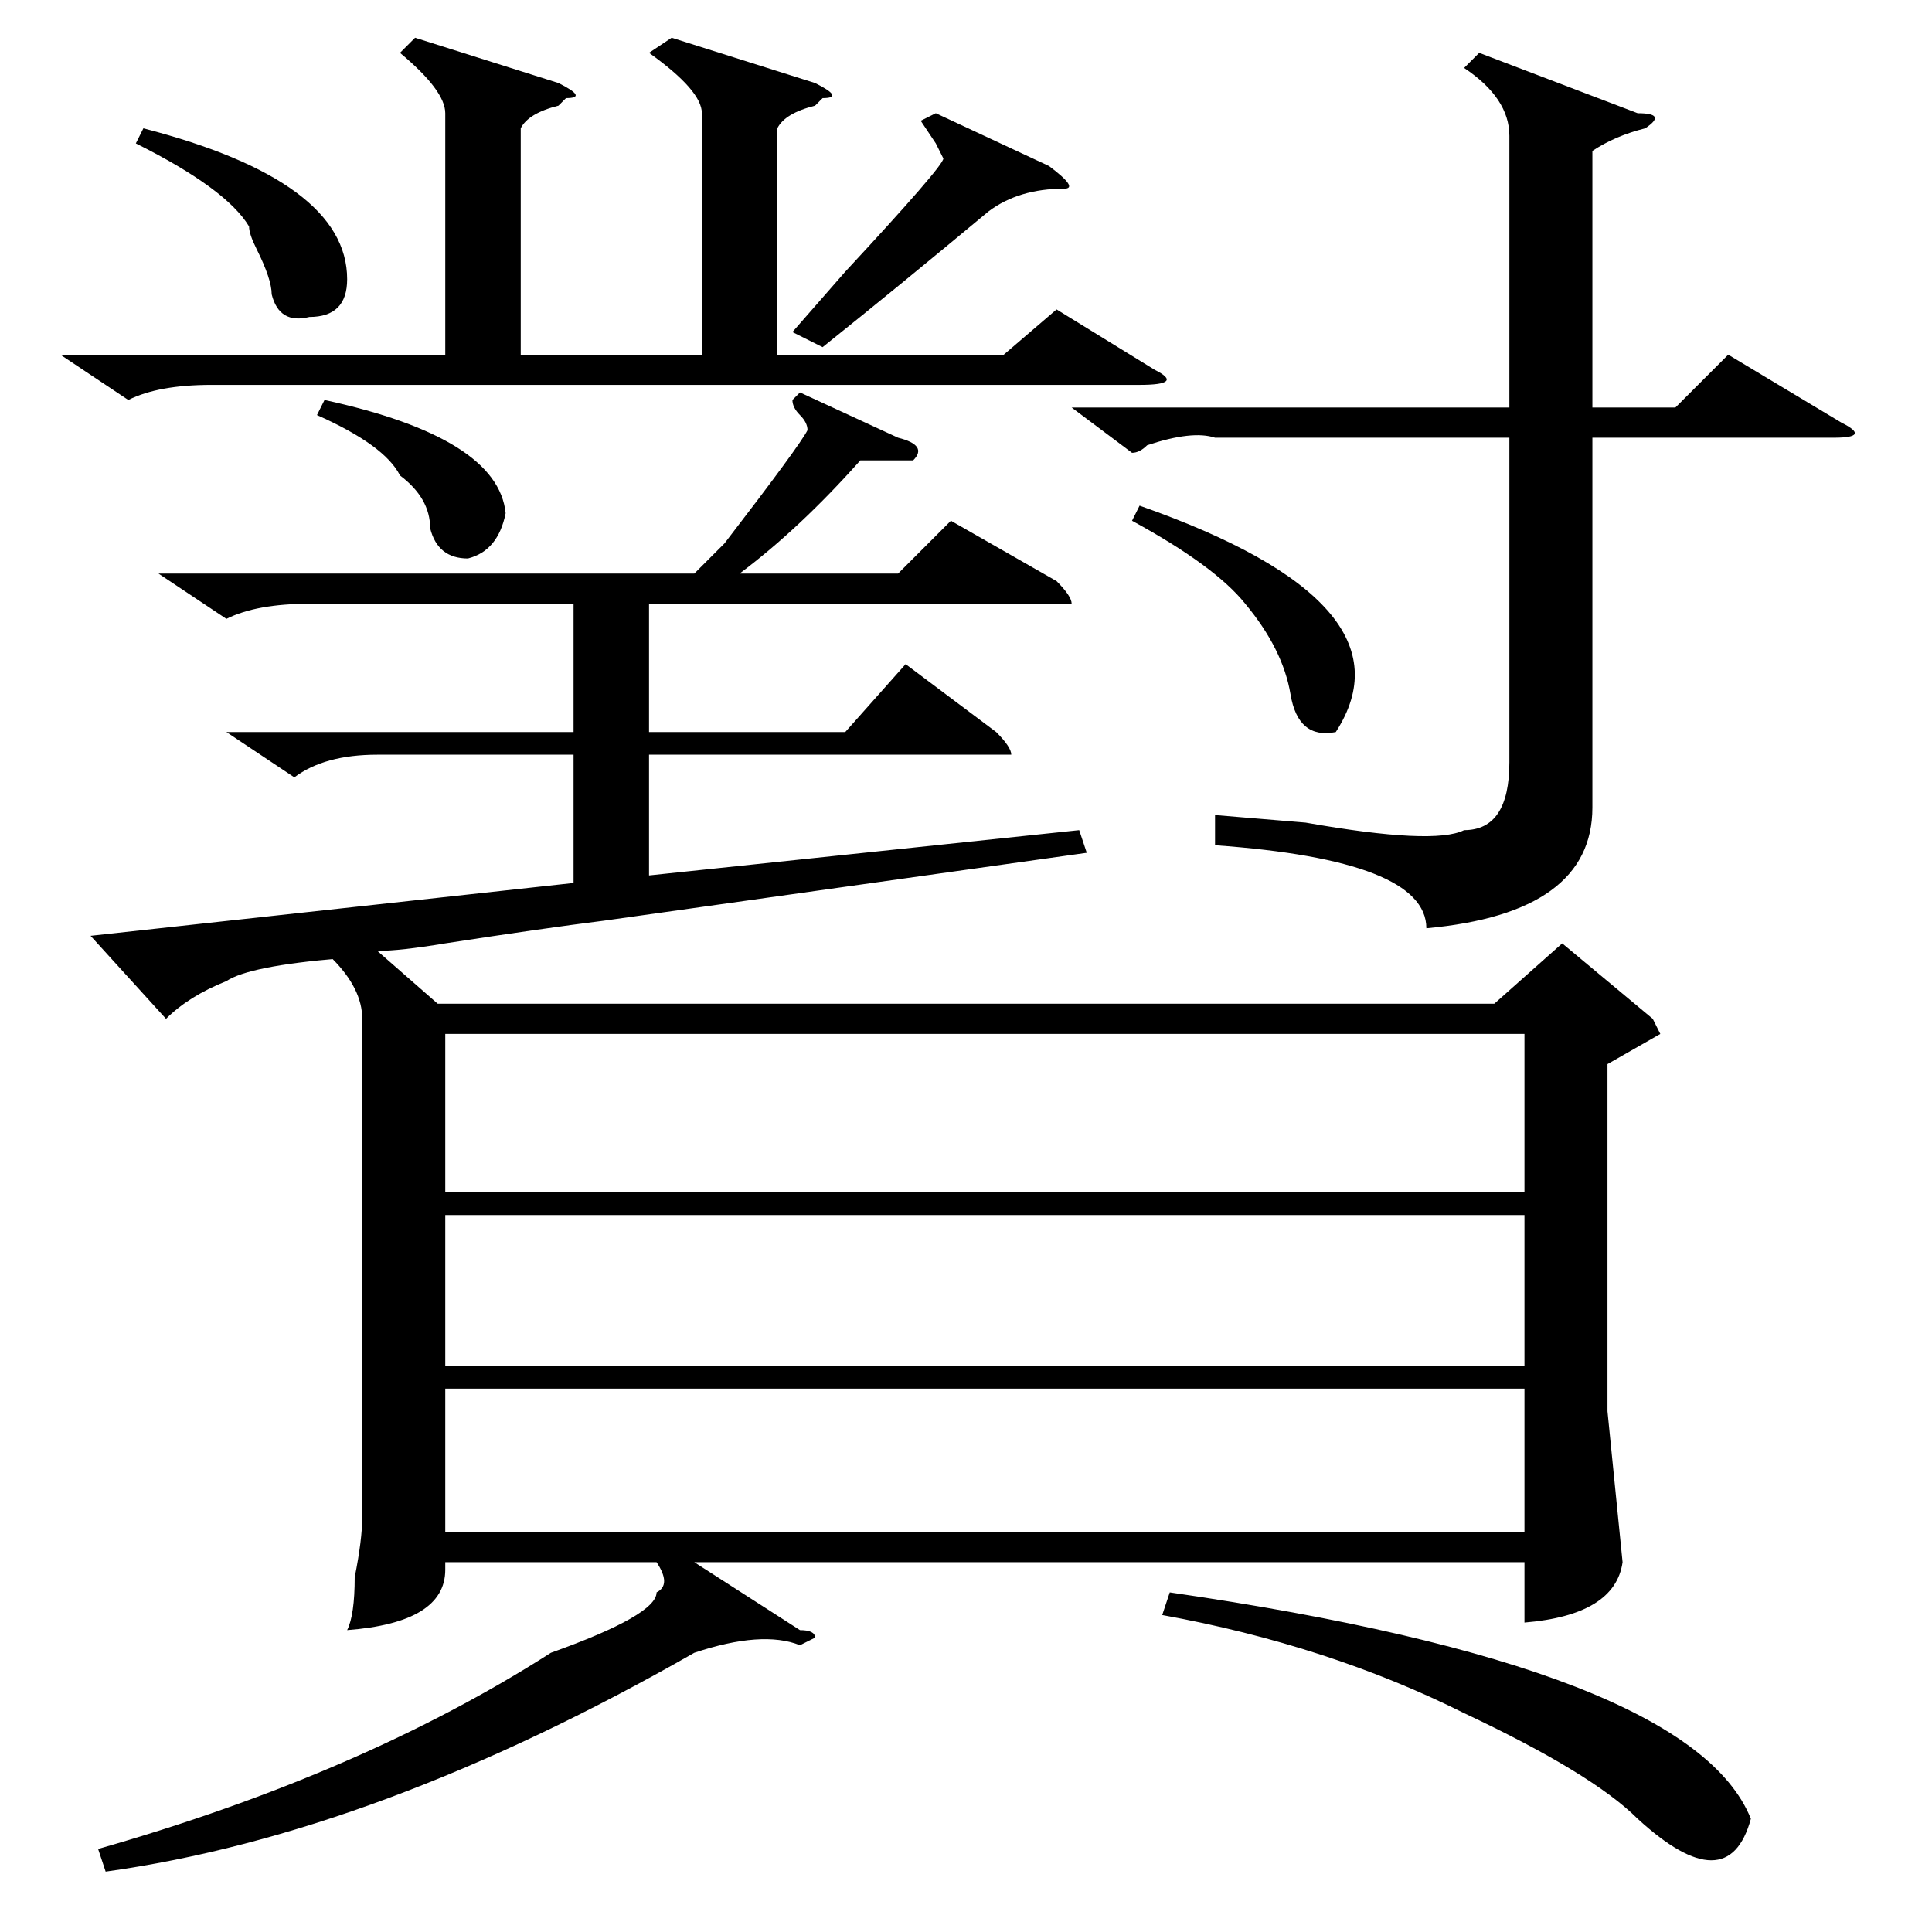 <?xml version="1.0" standalone="no"?>
<!DOCTYPE svg PUBLIC "-//W3C//DTD SVG 1.1//EN" "http://www.w3.org/Graphics/SVG/1.1/DTD/svg11.dtd" >
<svg xmlns="http://www.w3.org/2000/svg" xmlns:xlink="http://www.w3.org/1999/xlink" version="1.1" viewBox="0 -52 256 256">
  <g transform="matrix(1 0 0 -1 0 204)">
   <path fill="currentColor"
d="M106 204l13 -6q4 -1 2 -3h-7q-8 -9 -16 -15h21l7 7l14 -8q2 -2 2 -3h-3h-53v-17h26l8 9l12 -9q2 -2 2 -3h-3h-45v-16l57 6l1 -3l-64 -9q-8 -1 -21 -3q-6 -1 -9 -1l8 -7h140l9 8l12 -10l1 -2l-7 -4v-46l2 -20q-1 -7 -13 -8v8h-110l14 -9q2 0 2 -1l-2 -1q-5 2 -14 -1
q-42 -24 -78 -29l-1 3q35 10 60 26q14 5 14 8q2 1 0 4h-28v-1q0 -7 -13 -8q1 2 1 7q1 5 1 8v66q0 4 -4 8h1q-12 -1 -15 -3q-5 -2 -8 -5l-10 11l64 7v17h-26q-7 0 -11 -3l-9 6h46v17h-35q-7 0 -11 -2l-9 6h71l4 4q10 13 11 15q0 1 -1 2t-1 2zM59 119v-21h143v21h-143zM202 95
h-143v-20h143v20zM202 72h-143v-19h143v19zM142 202h58v36q0 5 -6 9l2 2l21 -8q4 0 1 -2q-4 -1 -7 -3v-34h11l7 7l15 -9q4 -2 -1 -2h-32v-49q0 -14 -22 -16q0 9 -28 11v4l12 -1q17 -3 21 -1q6 0 6 9v43h-39q-3 1 -9 -1q-1 -1 -2 -1zM8 209h51v32q0 3 -6 8l2 2l19 -6
q4 -2 1 -2l-1 -1q-4 -1 -5 -3v-30h24v32q0 3 -7 8l3 2l19 -6q4 -2 1 -2l-1 -1q-4 -1 -5 -3v-30h30l7 6l13 -8q4 -2 -2 -2h-123q-7 0 -11 -2zM154 42l1 3q69 -10 77 -30q-3 -11 -15 0q-6 6 -23 14q-18 9 -40 13zM124 241l15 -7q4 -3 2 -3q-6 0 -10 -3q-12 -10 -22 -18l-4 2
l7 8q13 14 13 15l-1 2t-2 3zM151 189q37 -13 26 -30q-5 -1 -6 5t-6 12q-4 5 -15 11zM18 237l1 2q27 -7 27 -20q0 -5 -5 -5q-4 -1 -5 3q0 2 -2 6q-1 2 -1 3q-3 5 -15 11zM42 201l1 2q23 -5 24 -15q-1 -5 -5 -6q-4 0 -5 4q0 4 -4 7q-2 4 -11 8z" />
  </g>

</svg>
